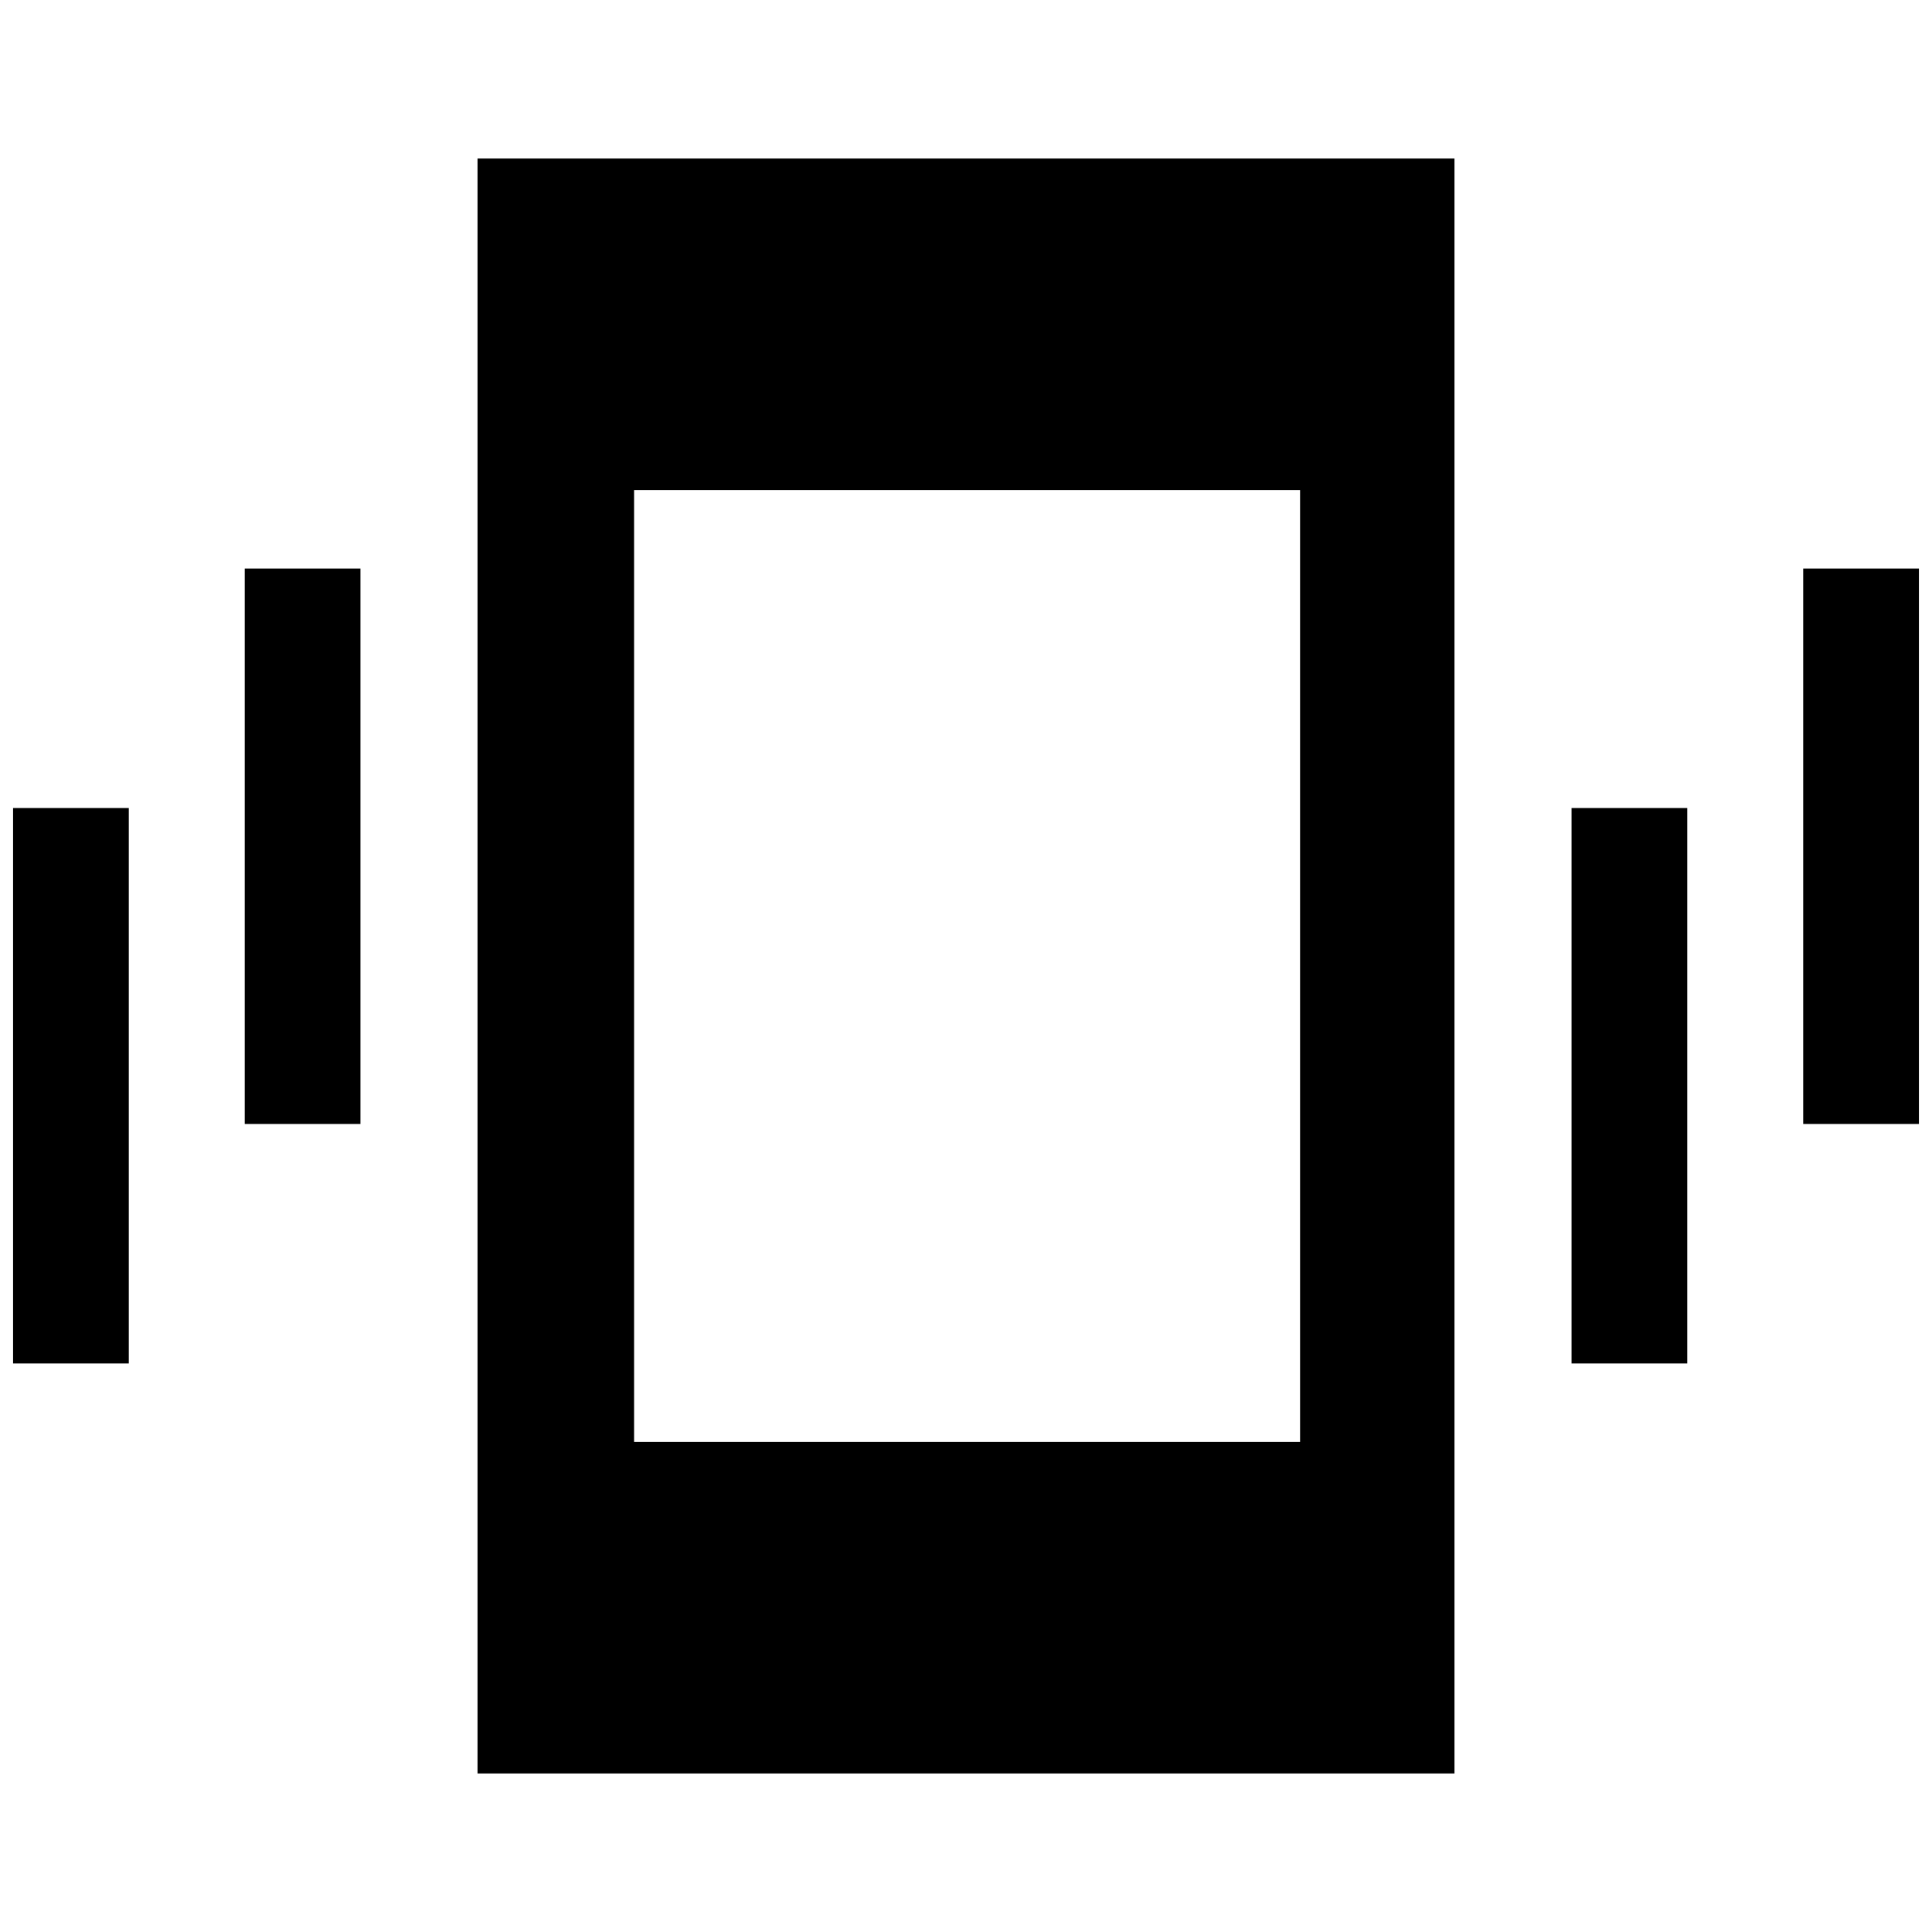 <svg xmlns="http://www.w3.org/2000/svg" height="48" viewBox="0 -960 960 960" width="48"><path d="M6.5-282.5v-276H64v276H6.5Zm115.11-119v-276h57.5v276h-57.5ZM237.28-78.78v-802.44h485.44v802.44H237.28ZM780.89-282.5v-276h57.5v276h-57.5ZM896-401.5v-276h57.5v276H896Zm-580.93 158H646v-473H315.07v473Z"/></svg>